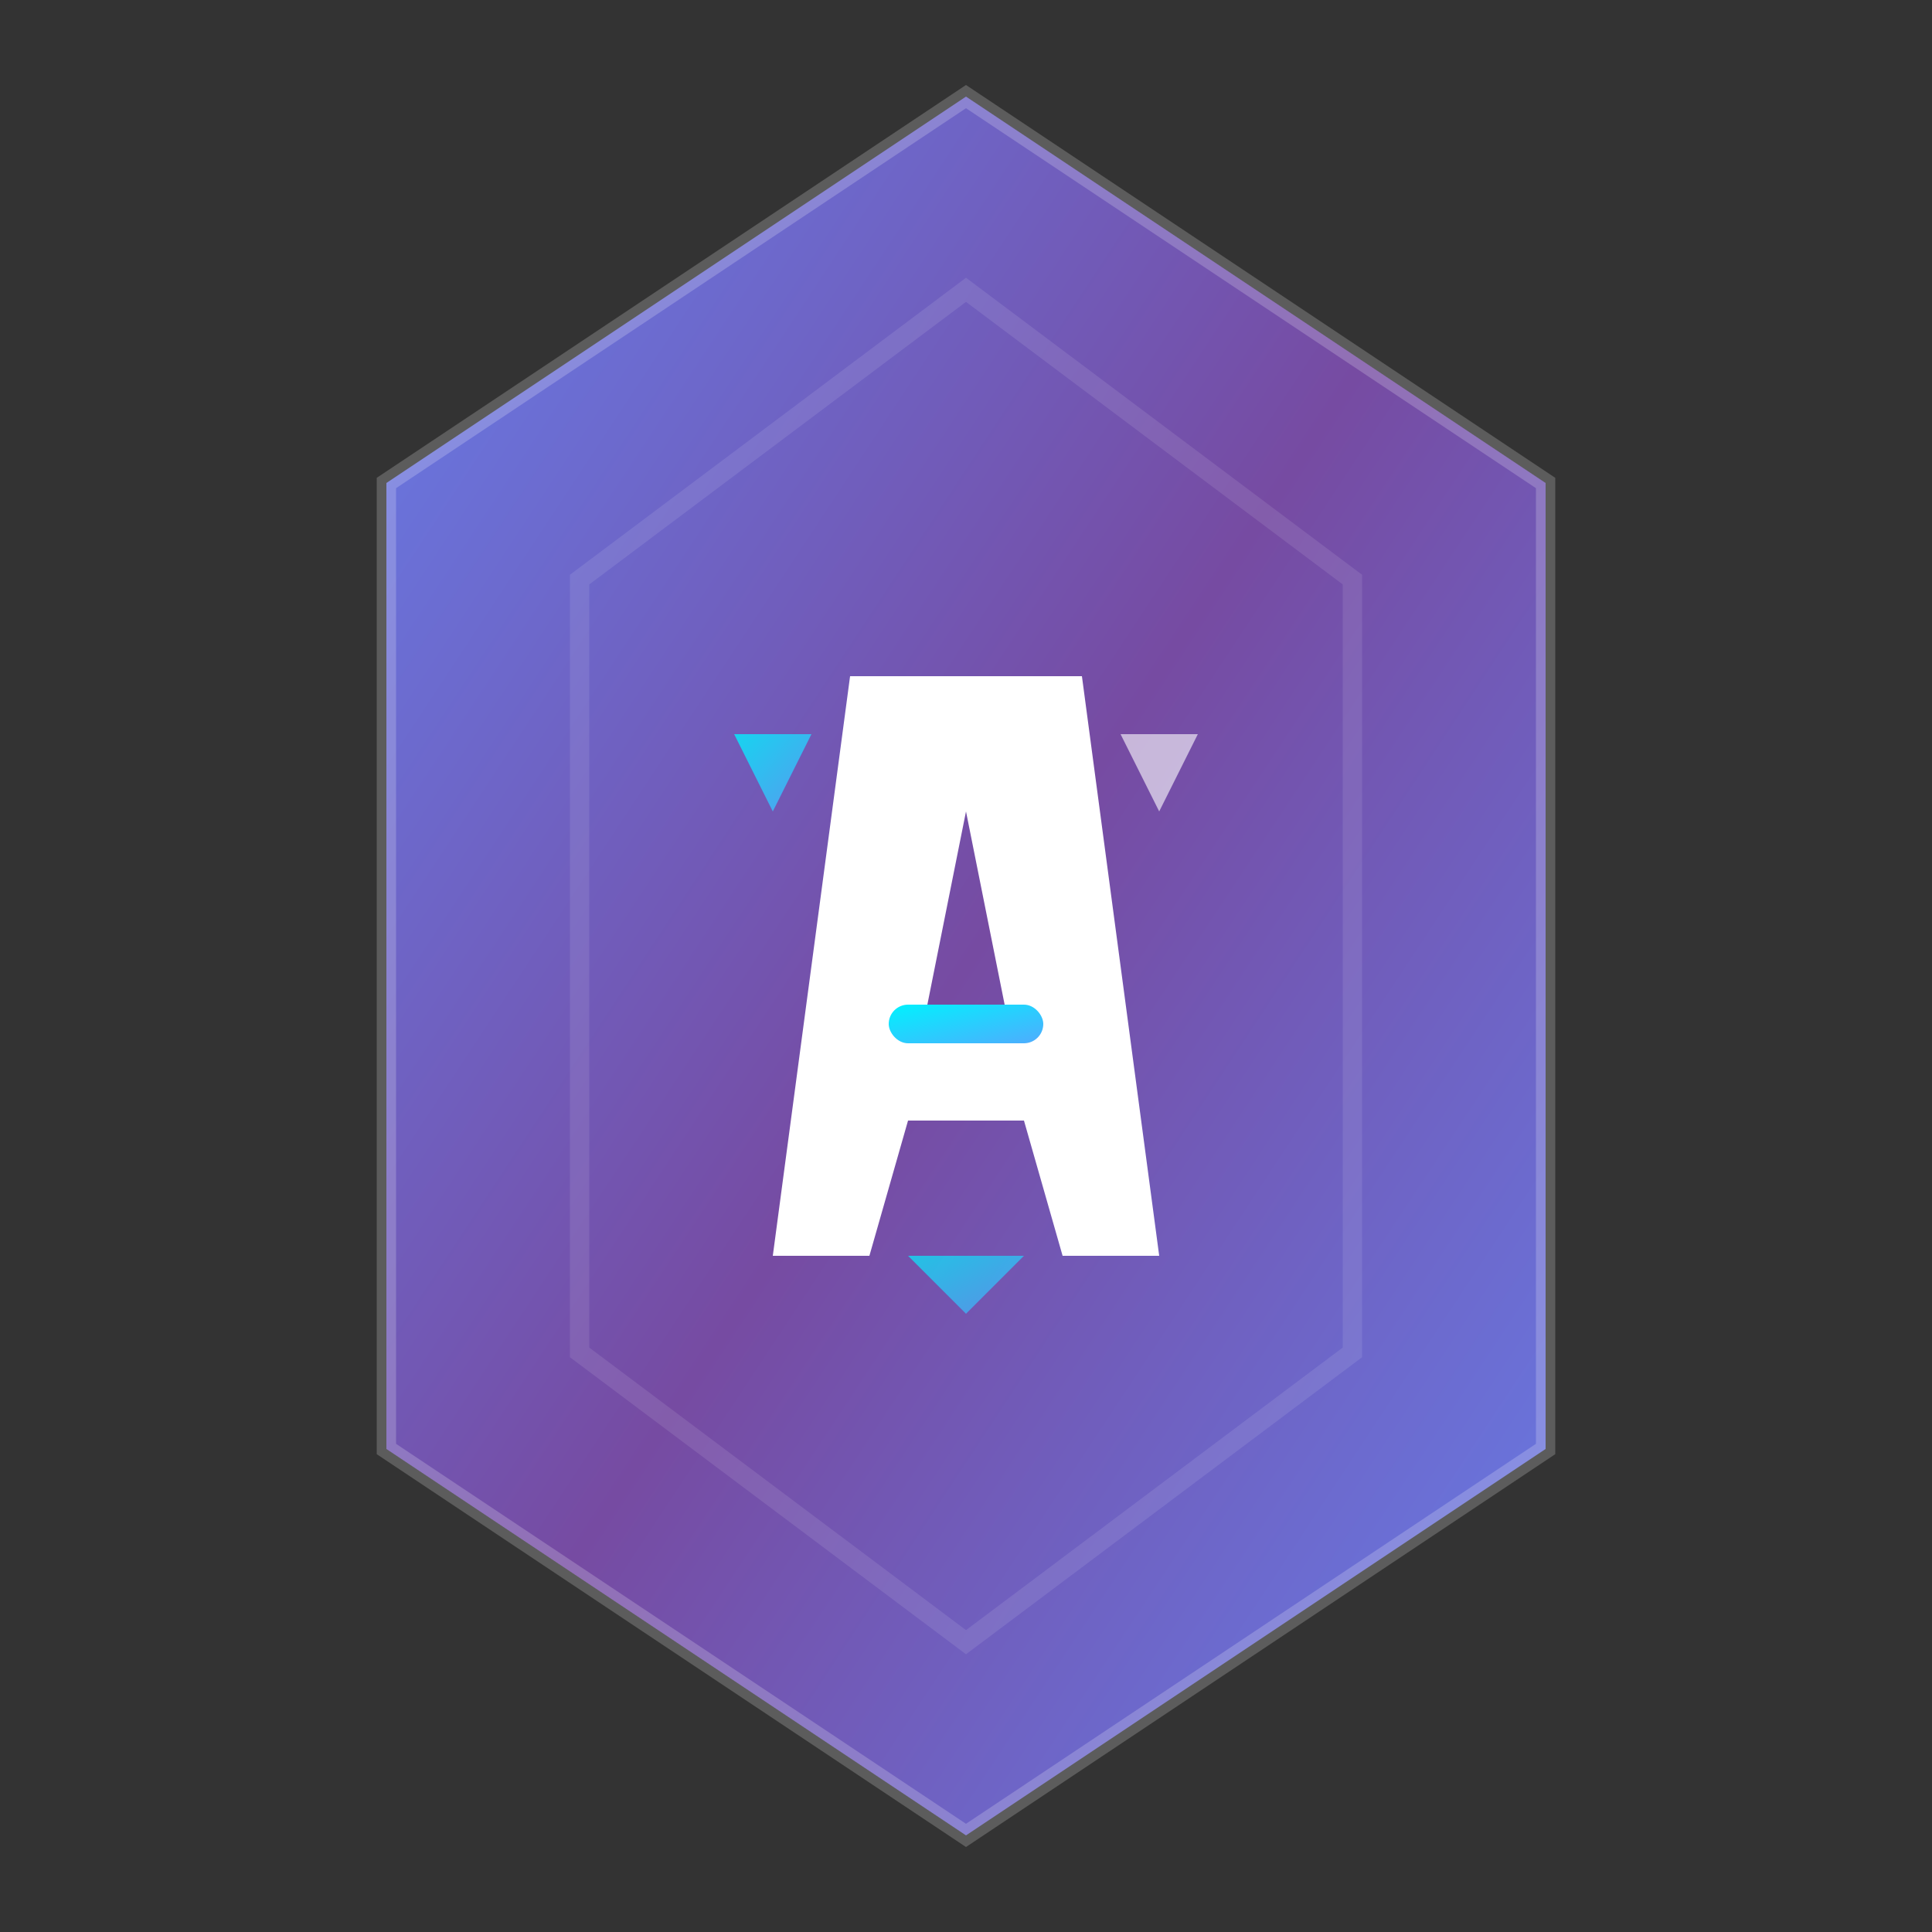 <svg width="100" height="100" viewBox="0 0 100 100" xmlns="http://www.w3.org/2000/svg">
  <rect x="0" y="0" width="100" height="100" fill="#333333" stroke="none"/>
  <defs>
    <linearGradient id="hexGrad" x1="0%" y1="0%" x2="100%" y2="100%">
      <stop offset="0%" style="stop-color:#667eea;stop-opacity:1" />
      <stop offset="50%" style="stop-color:#764ba2;stop-opacity:1" />
      <stop offset="100%" style="stop-color:#667eea;stop-opacity:1" />
    </linearGradient>
    <linearGradient id="accentHex" x1="0%" y1="0%" x2="100%" y2="100%">
      <stop offset="0%" style="stop-color:#00f2fe;stop-opacity:1" />
      <stop offset="100%" style="stop-color:#4facfe;stop-opacity:1" />
    </linearGradient>
  </defs>
  
  <!-- Hexagonal background -->
  <path d="M50,5 L80,25 L80,75 L50,95 L20,75 L20,25 Z" fill="url(#hexGrad)" stroke="rgba(255,255,255,0.2)" stroke-width="1"/>
  
  <!-- Inner hexagon -->
  <path d="M50,15 L70,30 L70,70 L50,85 L30,70 L30,30 Z" fill="none" stroke="rgba(255,255,255,0.1)" stroke-width="1"/>
  
  <!-- Letter "A" in tech style -->
  <g transform="translate(50, 50)">
    <!-- Main A structure -->
    <path d="M-10,15 L-6,-15 L-2,-15 L2,-15 L6,-15 L10,15 L5,15 L3,8 L-3,8 L-5,15 Z M-2,2 L2,2 L0,-8 Z" 
          fill="white"/>
    
    <!-- Tech accent line -->
    <rect x="-4" y="2" width="8" height="2" fill="url(#accentHex)" rx="1"/>
    
    <!-- Corner tech details -->
    <polygon points="-12,-12 -8,-12 -10,-8" fill="url(#accentHex)" opacity="0.8"/>
    <polygon points="12,-12 8,-12 10,-8" fill="white" opacity="0.6"/>
    <polygon points="0,18 -3,15 3,15" fill="url(#accentHex)" opacity="0.7"/>
  </g>
</svg>